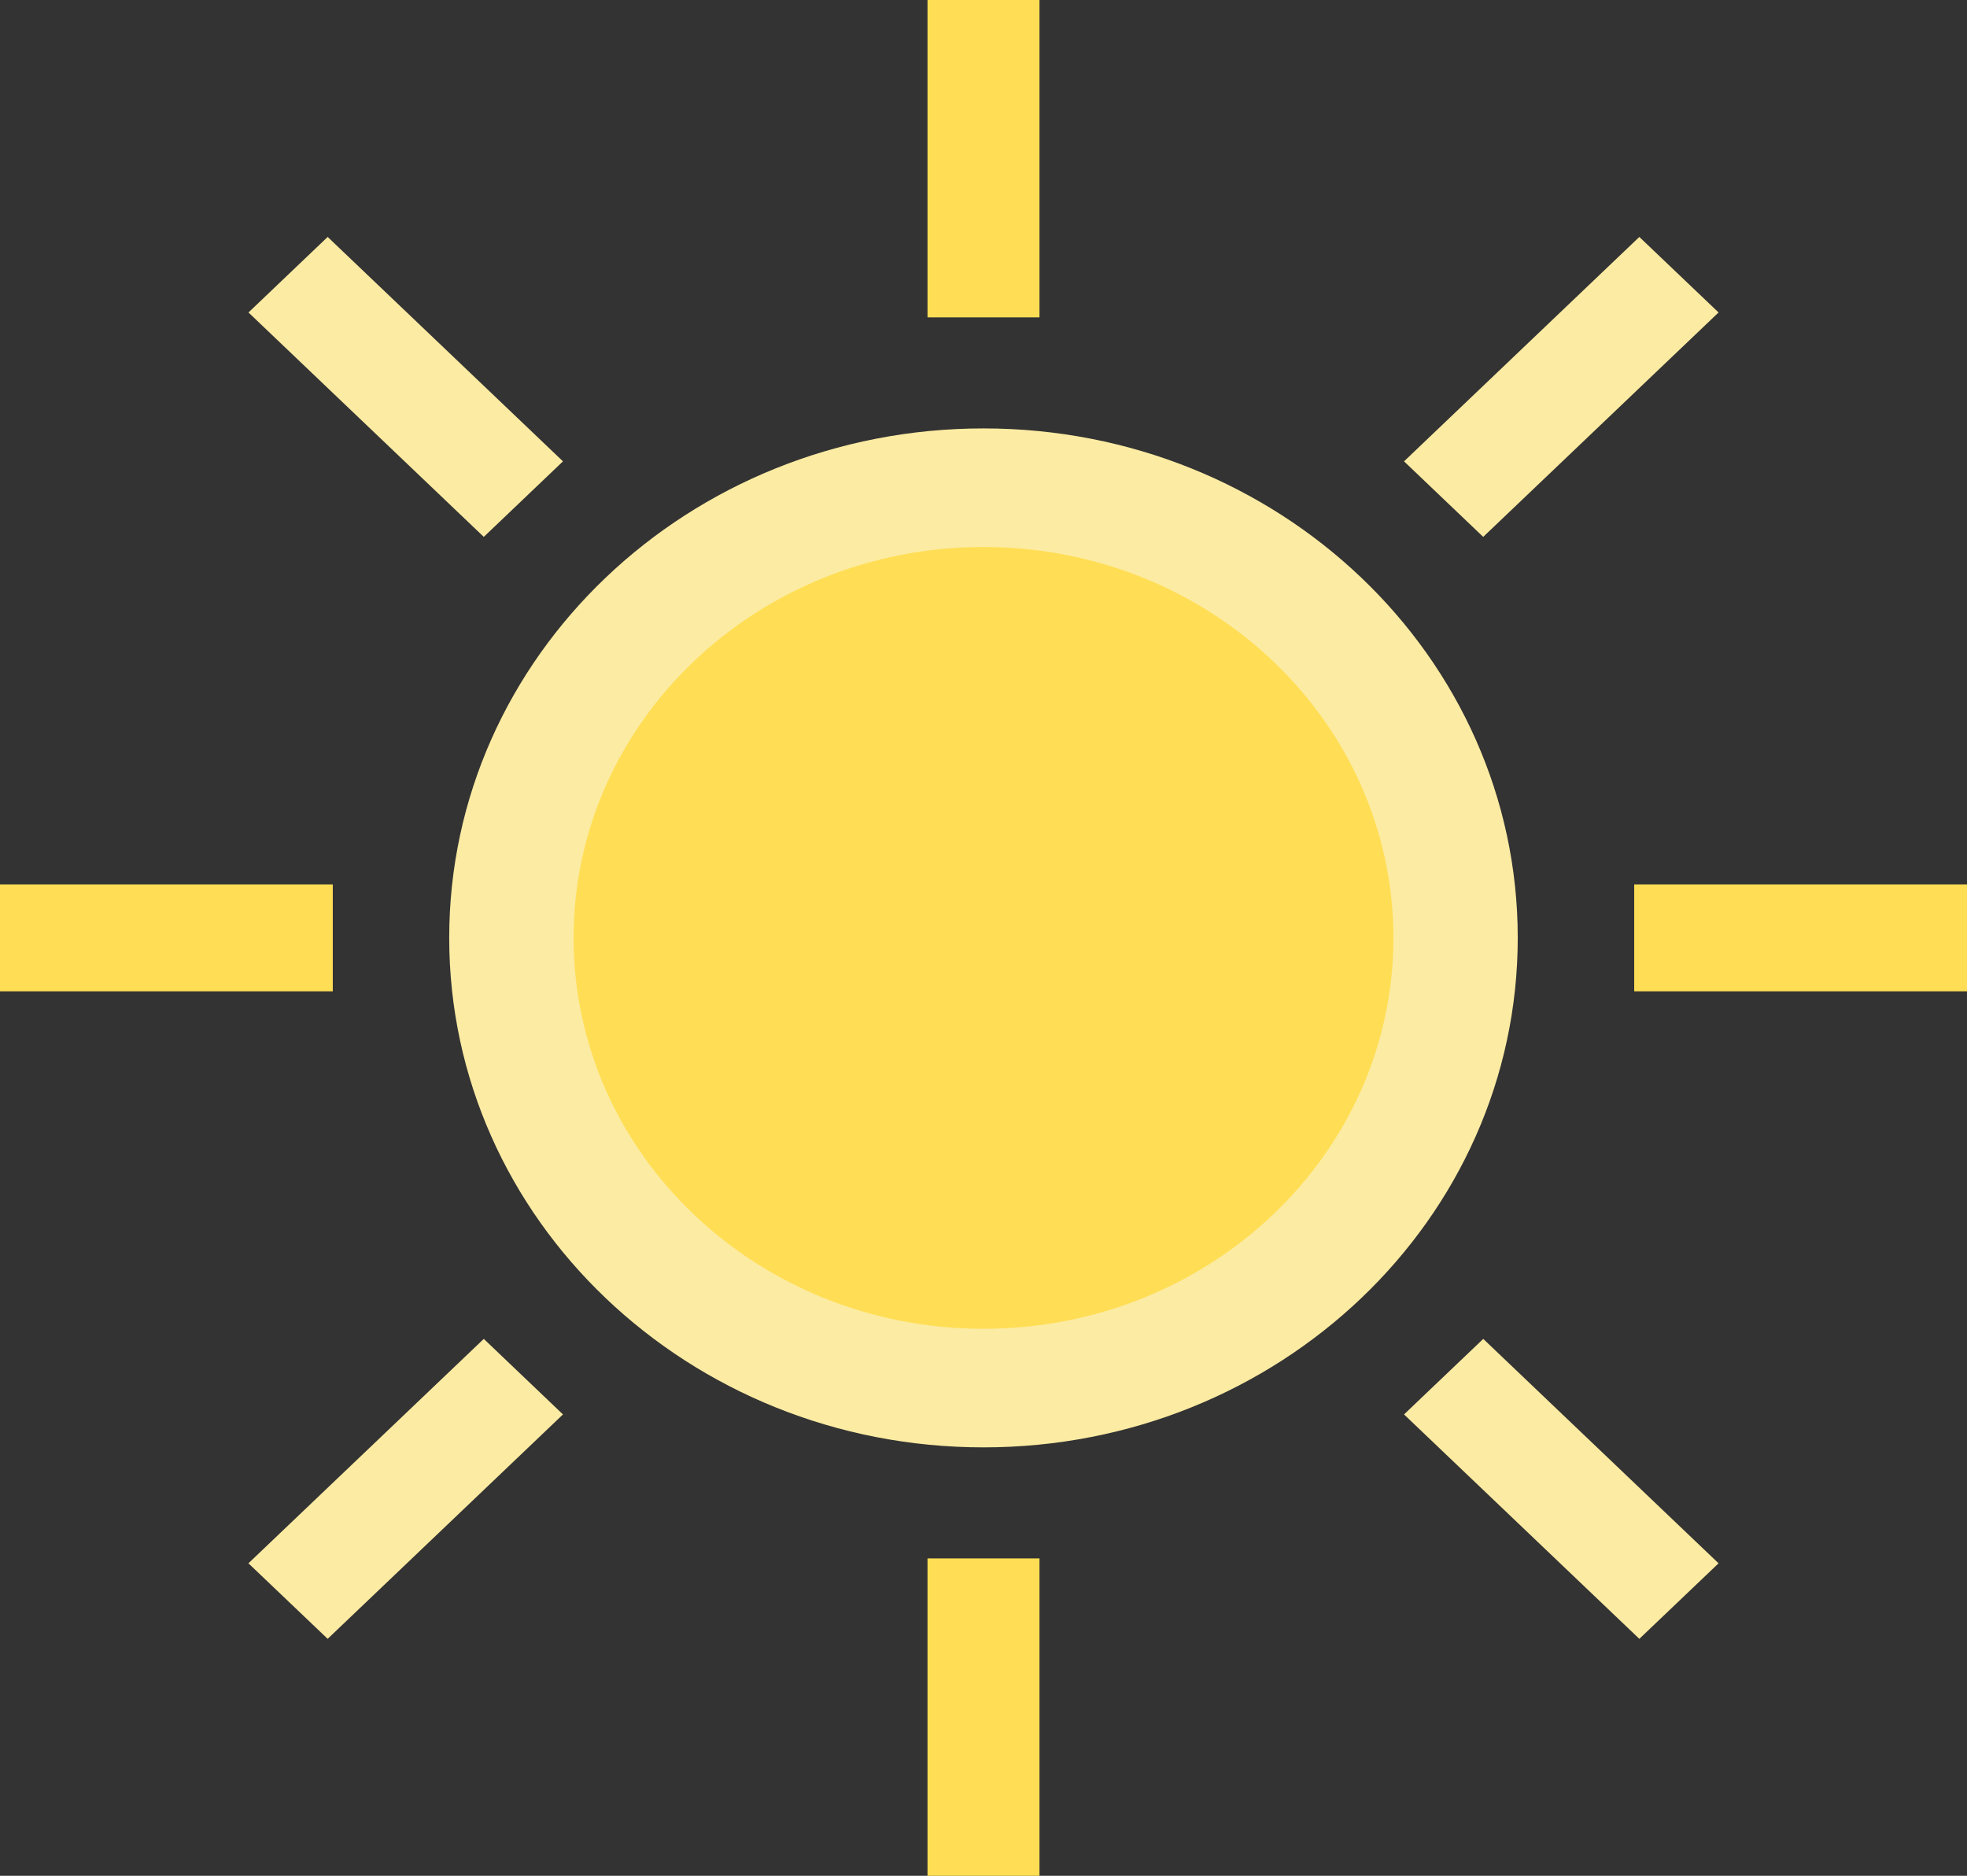 <svg width="43" height="41" viewBox="0 0 43 41" fill="none" xmlns="http://www.w3.org/2000/svg">
<rect x="0" y="0" width="43" height="41" fill="#333333" stroke="none"/>
<g clip-path="url(#clip0_322_1078)">
<path d="M22.724 34.063H20.276V41H22.724V34.063Z" fill="#FFDE55"/>
<path d="M22.724 0H20.276V6.937H22.724V0Z" fill="#FFDE55"/>
<path d="M5.431 34.17L7.163 35.821L12.307 30.916L10.576 29.265L5.431 34.17Z" fill="#FCEBA2"/>
<path d="M30.693 10.084L32.424 11.735L37.569 6.83L35.837 5.179L30.693 10.084Z" fill="#FCEBA2"/>
<path d="M7.275 19.332H0V21.668H7.275V19.332Z" fill="#FFDE55"/>
<path d="M43 19.332H35.725V21.668H43V19.332Z" fill="#FFDE55"/>
<path d="M7.163 5.179L5.432 6.83L10.576 11.735L12.307 10.084L7.163 5.179Z" fill="#FCEBA2"/>
<path d="M32.425 29.265L30.693 30.916L35.837 35.821L37.569 34.17L32.425 29.265Z" fill="#FCEBA2"/>
<path d="M21.5 31.636C27.95 31.636 33.179 26.65 33.179 20.5C33.179 14.35 27.95 9.364 21.5 9.364C15.049 9.364 9.82 14.35 9.82 20.5C9.82 26.65 15.049 31.636 21.5 31.636Z" fill="#FCEBA2"/>
<path d="M21.5 29.044C26.449 29.044 30.461 25.219 30.461 20.5C30.461 15.781 26.449 11.956 21.5 11.956C16.551 11.956 12.539 15.781 12.539 20.5C12.539 25.219 16.551 29.044 21.5 29.044Z" fill="#FFDE55"/>
</g>
<defs>
<clipPath id="clip0_322_1078">
<rect width="43" height="41" fill="white"/>
</clipPath>
</defs>
</svg>
